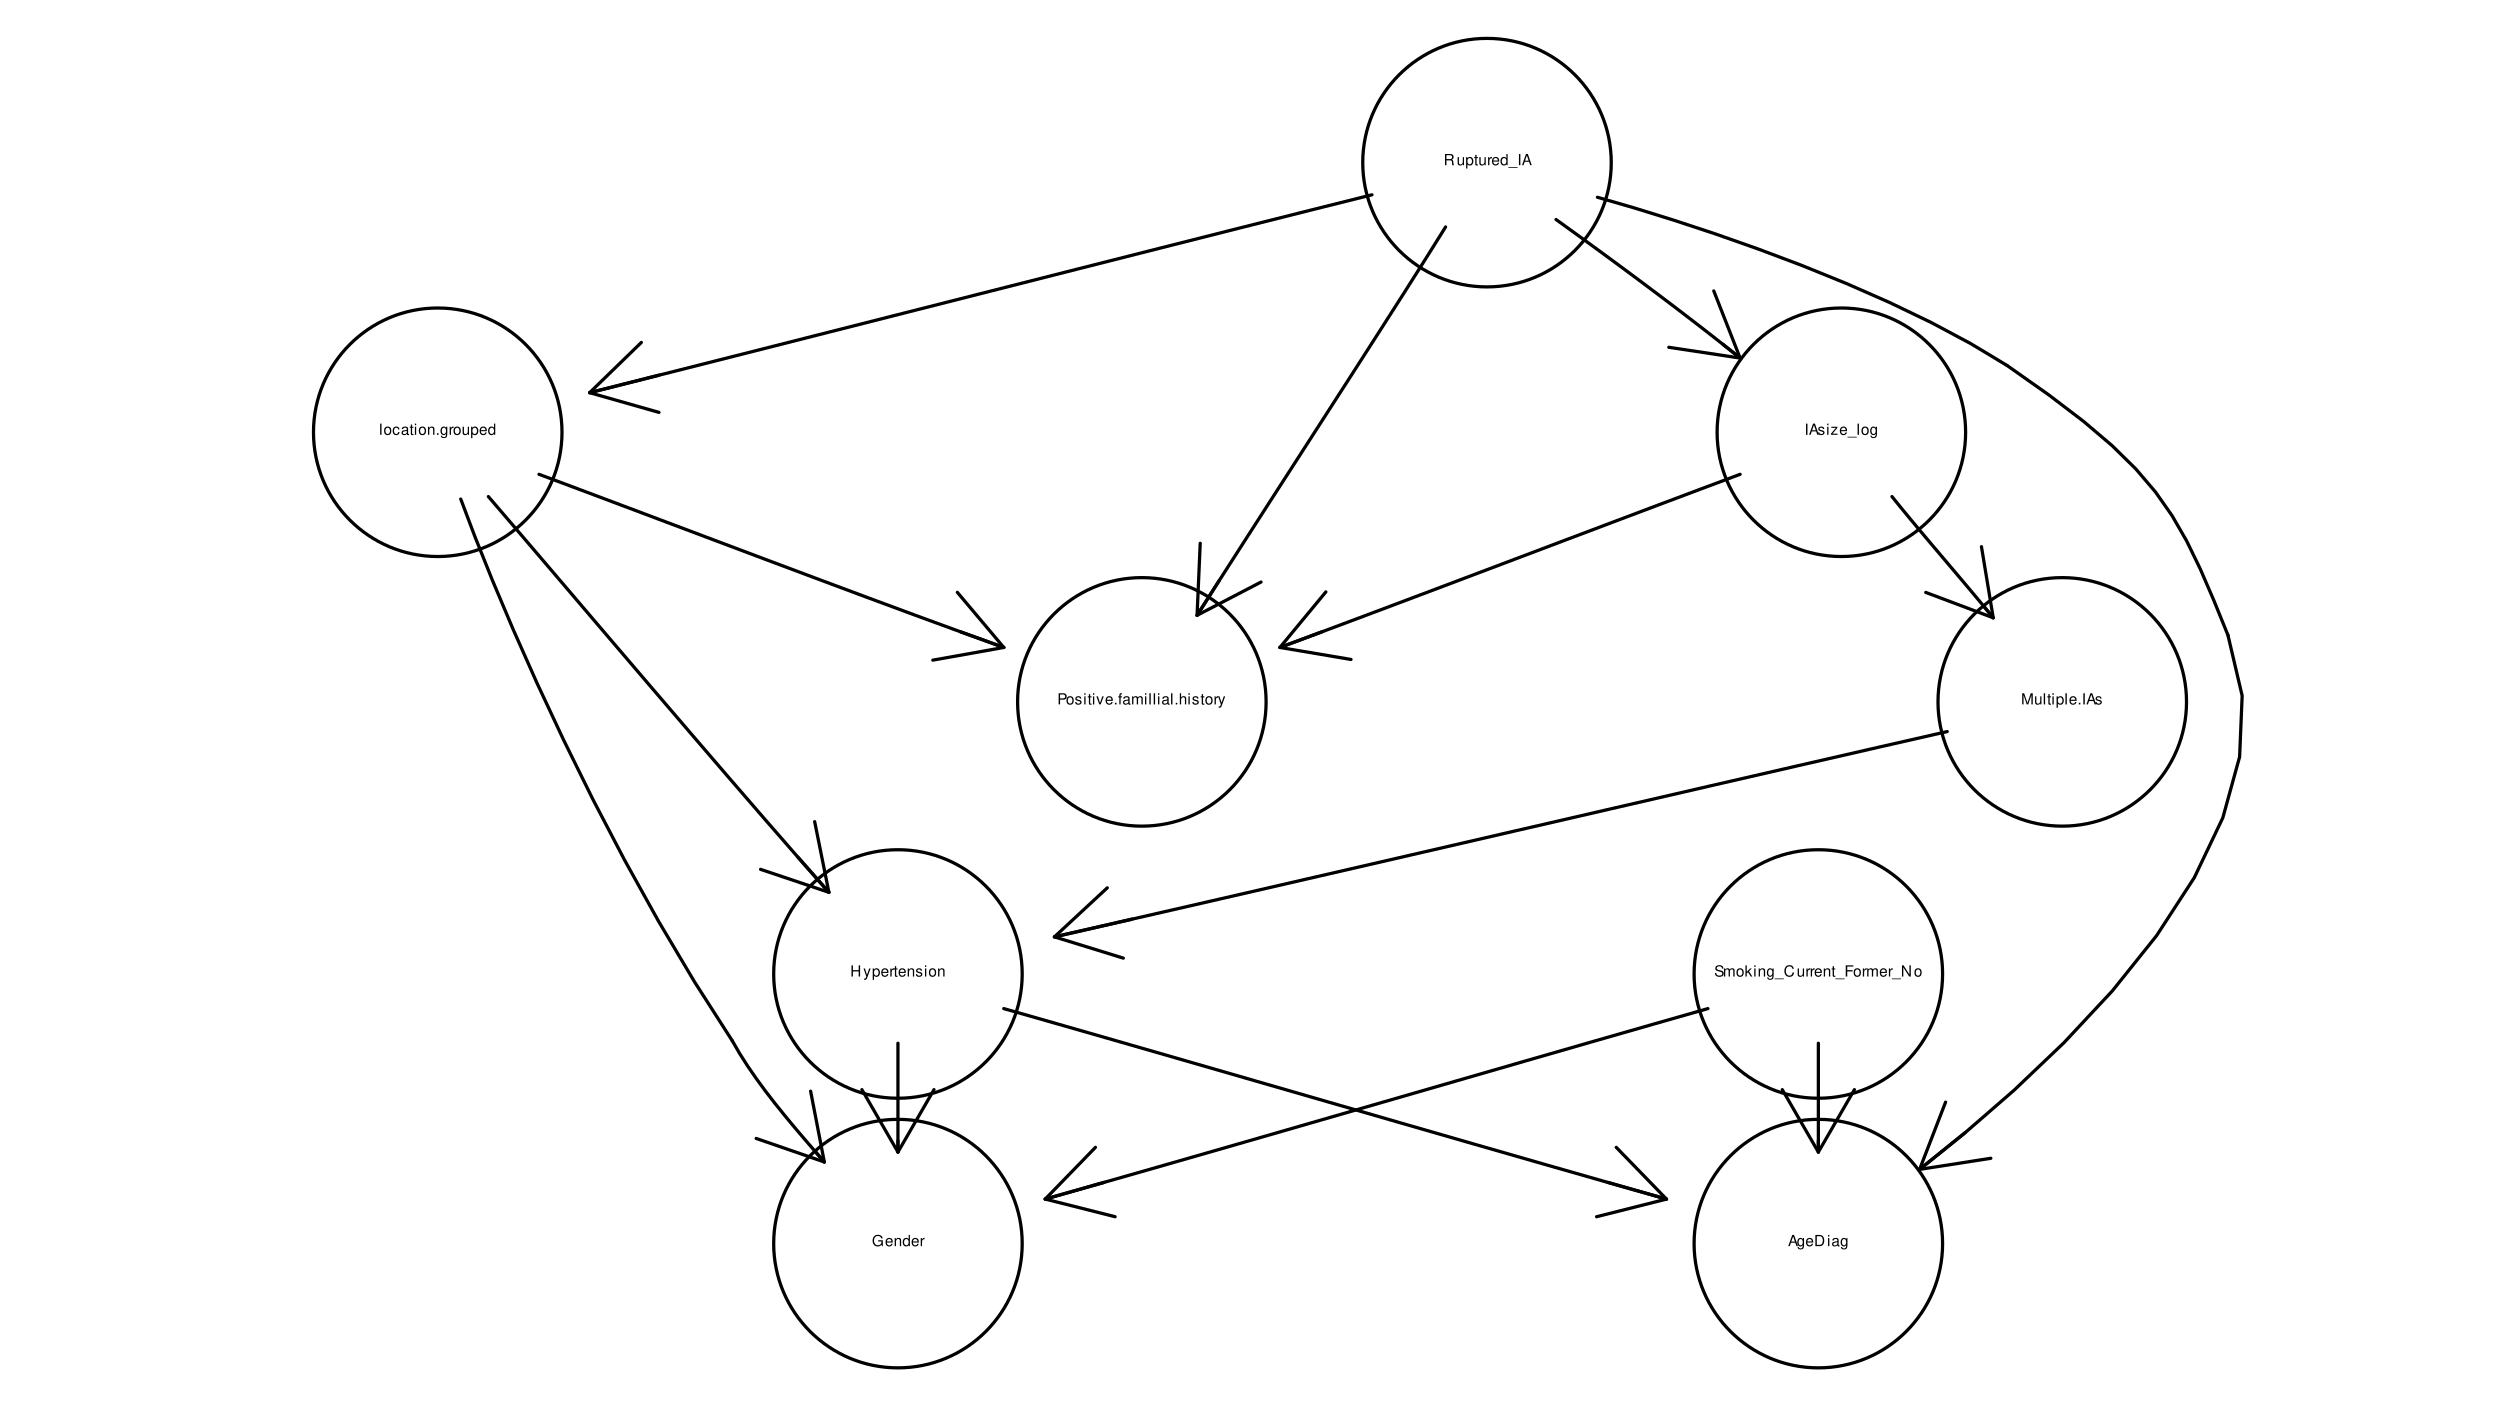 <?xml version="1.0" encoding="UTF-8"?>
<svg xmlns="http://www.w3.org/2000/svg" xmlns:xlink="http://www.w3.org/1999/xlink" width="576pt" height="324pt" viewBox="0 0 576 324" version="1.1">
<defs>
<g>
<symbol overflow="visible" id="glyph0-0">
<path style="stroke:none;" d=""/>
</symbol>
<symbol overflow="visible" id="glyph0-1">
<path style="stroke:none;" d="M 2.516 -1.359 L 1.438 -1.359 L 1.438 -1.078 L 2.219 -1.078 L 2.219 -1 C 2.219 -0.547 1.891 -0.203 1.406 -0.203 C 1.156 -0.203 0.906 -0.312 0.766 -0.469 C 0.594 -0.656 0.484 -0.969 0.484 -1.281 C 0.484 -1.922 0.844 -2.344 1.391 -2.344 C 1.781 -2.344 2.078 -2.141 2.141 -1.797 L 2.484 -1.797 C 2.391 -2.328 1.984 -2.625 1.391 -2.625 C 1.078 -2.625 0.828 -2.547 0.625 -2.375 C 0.328 -2.125 0.156 -1.734 0.156 -1.266 C 0.156 -0.469 0.641 0.078 1.344 0.078 C 1.688 0.078 1.969 -0.047 2.219 -0.328 L 2.312 0.016 L 2.516 0.016 Z M 2.516 -1.359 "/>
</symbol>
<symbol overflow="visible" id="glyph0-2">
<path style="stroke:none;" d="M 1.812 -0.828 C 1.812 -1.109 1.797 -1.281 1.75 -1.422 C 1.625 -1.734 1.344 -1.906 1 -1.906 C 0.469 -1.906 0.141 -1.516 0.141 -0.906 C 0.141 -0.297 0.469 0.078 0.984 0.078 C 1.406 0.078 1.703 -0.156 1.781 -0.562 L 1.484 -0.562 C 1.406 -0.312 1.234 -0.188 1 -0.188 C 0.812 -0.188 0.656 -0.281 0.547 -0.438 C 0.484 -0.547 0.453 -0.641 0.453 -0.828 Z M 0.453 -1.078 C 0.484 -1.422 0.688 -1.641 0.984 -1.641 C 1.297 -1.641 1.5 -1.406 1.5 -1.078 Z M 0.453 -1.078 "/>
</symbol>
<symbol overflow="visible" id="glyph0-3">
<path style="stroke:none;" d="M 0.25 -1.859 L 0.25 0 L 0.547 0 L 0.547 -1.031 C 0.547 -1.406 0.75 -1.656 1.047 -1.656 C 1.281 -1.656 1.438 -1.516 1.438 -1.281 L 1.438 0 L 1.734 0 L 1.734 -1.406 C 1.734 -1.719 1.5 -1.906 1.141 -1.906 C 0.859 -1.906 0.688 -1.812 0.516 -1.547 L 0.516 -1.859 Z M 0.25 -1.859 "/>
</symbol>
<symbol overflow="visible" id="glyph0-4">
<path style="stroke:none;" d="M 1.75 -2.578 L 1.469 -2.578 L 1.469 -1.625 C 1.344 -1.812 1.141 -1.906 0.891 -1.906 C 0.406 -1.906 0.094 -1.531 0.094 -0.938 C 0.094 -0.312 0.391 0.078 0.906 0.078 C 1.156 0.078 1.328 -0.016 1.5 -0.25 L 1.5 0 L 1.75 0 Z M 0.938 -1.641 C 1.266 -1.641 1.469 -1.359 1.469 -0.906 C 1.469 -0.484 1.25 -0.188 0.938 -0.188 C 0.609 -0.188 0.406 -0.484 0.406 -0.922 C 0.406 -1.344 0.609 -1.641 0.938 -1.641 Z M 0.938 -1.641 "/>
</symbol>
<symbol overflow="visible" id="glyph0-5">
<path style="stroke:none;" d="M 0.25 -1.859 L 0.25 0 L 0.547 0 L 0.547 -0.969 C 0.547 -1.406 0.734 -1.609 1.141 -1.594 L 1.141 -1.906 C 1.094 -1.906 1.062 -1.906 1.031 -1.906 C 0.828 -1.906 0.688 -1.797 0.516 -1.516 L 0.516 -1.859 Z M 0.25 -1.859 "/>
</symbol>
<symbol overflow="visible" id="glyph0-6">
<path style="stroke:none;" d="M 0.656 -1.094 L 1.469 -1.094 C 1.672 -1.094 1.828 -1.156 1.969 -1.281 C 2.125 -1.422 2.188 -1.594 2.188 -1.828 C 2.188 -2.312 1.906 -2.578 1.391 -2.578 L 0.328 -2.578 L 0.328 0 L 0.656 0 Z M 0.656 -1.391 L 0.656 -2.297 L 1.344 -2.297 C 1.656 -2.297 1.844 -2.125 1.844 -1.844 C 1.844 -1.562 1.656 -1.391 1.344 -1.391 Z M 0.656 -1.391 "/>
</symbol>
<symbol overflow="visible" id="glyph0-7">
<path style="stroke:none;" d="M 0.969 -1.906 C 0.438 -1.906 0.125 -1.547 0.125 -0.922 C 0.125 -0.281 0.438 0.078 0.969 0.078 C 1.5 0.078 1.812 -0.297 1.812 -0.906 C 1.812 -1.547 1.5 -1.906 0.969 -1.906 Z M 0.969 -1.641 C 1.297 -1.641 1.5 -1.359 1.5 -0.906 C 1.5 -0.469 1.297 -0.188 0.969 -0.188 C 0.641 -0.188 0.438 -0.469 0.438 -0.922 C 0.438 -1.359 0.641 -1.641 0.969 -1.641 Z M 0.969 -1.641 "/>
</symbol>
<symbol overflow="visible" id="glyph0-8">
<path style="stroke:none;" d="M 1.547 -1.344 C 1.547 -1.703 1.312 -1.906 0.875 -1.906 C 0.453 -1.906 0.172 -1.688 0.172 -1.344 C 0.172 -1.047 0.312 -0.922 0.75 -0.812 L 1.031 -0.734 C 1.234 -0.688 1.312 -0.609 1.312 -0.484 C 1.312 -0.312 1.141 -0.188 0.891 -0.188 C 0.734 -0.188 0.594 -0.234 0.516 -0.312 C 0.469 -0.375 0.453 -0.422 0.438 -0.547 L 0.125 -0.547 C 0.141 -0.125 0.375 0.078 0.859 0.078 C 1.328 0.078 1.625 -0.156 1.625 -0.5 C 1.625 -0.781 1.469 -0.938 1.109 -1.031 L 0.812 -1.094 C 0.578 -1.156 0.469 -1.234 0.469 -1.359 C 0.469 -1.531 0.625 -1.641 0.875 -1.641 C 1.109 -1.641 1.234 -1.531 1.234 -1.344 Z M 1.547 -1.344 "/>
</symbol>
<symbol overflow="visible" id="glyph0-9">
<path style="stroke:none;" d="M 0.531 -1.859 L 0.234 -1.859 L 0.234 0 L 0.531 0 Z M 0.531 -2.578 L 0.234 -2.578 L 0.234 -2.219 L 0.531 -2.219 Z M 0.531 -2.578 "/>
</symbol>
<symbol overflow="visible" id="glyph0-10">
<path style="stroke:none;" d="M 0.906 -1.859 L 0.594 -1.859 L 0.594 -2.375 L 0.297 -2.375 L 0.297 -1.859 L 0.047 -1.859 L 0.047 -1.625 L 0.297 -1.625 L 0.297 -0.219 C 0.297 -0.016 0.422 0.078 0.656 0.078 C 0.734 0.078 0.797 0.078 0.906 0.062 L 0.906 -0.188 C 0.859 -0.188 0.812 -0.172 0.766 -0.172 C 0.625 -0.172 0.594 -0.219 0.594 -0.344 L 0.594 -1.625 L 0.906 -1.625 Z M 0.906 -1.859 "/>
</symbol>
<symbol overflow="visible" id="glyph0-11">
<path style="stroke:none;" d="M 1.016 0 L 1.719 -1.859 L 1.391 -1.859 L 0.859 -0.344 L 0.375 -1.859 L 0.031 -1.859 L 0.688 0 Z M 1.016 0 "/>
</symbol>
<symbol overflow="visible" id="glyph0-12">
<path style="stroke:none;" d="M 0.672 -0.375 L 0.312 -0.375 L 0.312 0 L 0.672 0 Z M 0.672 -0.375 "/>
</symbol>
<symbol overflow="visible" id="glyph0-13">
<path style="stroke:none;" d="M 0.922 -1.859 L 0.609 -1.859 L 0.609 -2.156 C 0.609 -2.281 0.672 -2.344 0.812 -2.344 C 0.844 -2.344 0.844 -2.344 0.922 -2.328 L 0.922 -2.578 C 0.844 -2.594 0.812 -2.594 0.75 -2.594 C 0.469 -2.594 0.312 -2.438 0.312 -2.172 L 0.312 -1.859 L 0.062 -1.859 L 0.062 -1.625 L 0.312 -1.625 L 0.312 0 L 0.609 0 L 0.609 -1.625 L 0.922 -1.625 Z M 0.922 -1.859 "/>
</symbol>
<symbol overflow="visible" id="glyph0-14">
<path style="stroke:none;" d="M 1.891 -0.172 C 1.859 -0.172 1.844 -0.172 1.828 -0.172 C 1.734 -0.172 1.672 -0.219 1.672 -0.312 L 1.672 -1.406 C 1.672 -1.734 1.438 -1.906 0.969 -1.906 C 0.703 -1.906 0.484 -1.828 0.359 -1.703 C 0.266 -1.594 0.234 -1.5 0.234 -1.312 L 0.531 -1.312 C 0.547 -1.531 0.688 -1.641 0.969 -1.641 C 1.234 -1.641 1.375 -1.547 1.375 -1.359 L 1.375 -1.281 C 1.375 -1.156 1.312 -1.109 1.078 -1.078 C 0.656 -1.031 0.594 -1.016 0.469 -0.969 C 0.266 -0.875 0.156 -0.703 0.156 -0.469 C 0.156 -0.125 0.391 0.078 0.766 0.078 C 1 0.078 1.188 0 1.391 -0.188 C 1.406 0 1.5 0.078 1.703 0.078 C 1.766 0.078 1.797 0.078 1.891 0.047 Z M 1.375 -0.578 C 1.375 -0.484 1.344 -0.422 1.266 -0.344 C 1.141 -0.234 1 -0.172 0.828 -0.172 C 0.594 -0.172 0.453 -0.281 0.453 -0.469 C 0.453 -0.672 0.578 -0.766 0.906 -0.812 C 1.219 -0.859 1.281 -0.875 1.375 -0.922 Z M 1.375 -0.578 "/>
</symbol>
<symbol overflow="visible" id="glyph0-15">
<path style="stroke:none;" d="M 0.25 -1.859 L 0.25 0 L 0.547 0 L 0.547 -1.172 C 0.547 -1.438 0.734 -1.656 0.984 -1.656 C 1.203 -1.656 1.328 -1.516 1.328 -1.281 L 1.328 0 L 1.625 0 L 1.625 -1.172 C 1.625 -1.438 1.812 -1.656 2.062 -1.656 C 2.281 -1.656 2.406 -1.516 2.406 -1.281 L 2.406 0 L 2.703 0 L 2.703 -1.391 C 2.703 -1.734 2.516 -1.906 2.156 -1.906 C 1.922 -1.906 1.766 -1.844 1.594 -1.625 C 1.484 -1.828 1.328 -1.906 1.094 -1.906 C 0.844 -1.906 0.672 -1.812 0.516 -1.594 L 0.516 -1.859 Z M 0.25 -1.859 "/>
</symbol>
<symbol overflow="visible" id="glyph0-16">
<path style="stroke:none;" d="M 0.547 -2.578 L 0.234 -2.578 L 0.234 0 L 0.547 0 Z M 0.547 -2.578 "/>
</symbol>
<symbol overflow="visible" id="glyph0-17">
<path style="stroke:none;" d="M 0.25 -2.578 L 0.25 0 L 0.547 0 L 0.547 -1.031 C 0.547 -1.406 0.734 -1.656 1.047 -1.656 C 1.141 -1.656 1.234 -1.625 1.312 -1.578 C 1.391 -1.5 1.422 -1.422 1.422 -1.281 L 1.422 0 L 1.719 0 L 1.719 -1.406 C 1.719 -1.719 1.5 -1.906 1.141 -1.906 C 0.875 -1.906 0.719 -1.828 0.547 -1.609 L 0.547 -2.578 Z M 0.25 -2.578 "/>
</symbol>
<symbol overflow="visible" id="glyph0-18">
<path style="stroke:none;" d="M 1.375 -1.859 L 0.859 -0.406 L 0.391 -1.859 L 0.078 -1.859 L 0.703 0 L 0.578 0.297 C 0.531 0.438 0.469 0.484 0.344 0.484 C 0.297 0.484 0.25 0.469 0.188 0.469 L 0.188 0.734 C 0.25 0.766 0.312 0.766 0.391 0.766 C 0.484 0.766 0.594 0.734 0.672 0.688 C 0.766 0.609 0.812 0.547 0.875 0.391 L 1.703 -1.859 Z M 1.375 -1.859 "/>
</symbol>
<symbol overflow="visible" id="glyph0-19">
<path style="stroke:none;" d="M 1.688 -0.781 L 1.953 0 L 2.312 0 L 1.406 -2.578 L 0.984 -2.578 L 0.062 0 L 0.406 0 L 0.688 -0.781 Z M 1.594 -1.047 L 0.766 -1.047 L 1.188 -2.234 Z M 1.594 -1.047 "/>
</symbol>
<symbol overflow="visible" id="glyph0-20">
<path style="stroke:none;" d="M 1.438 -1.859 L 1.438 -1.594 C 1.281 -1.812 1.125 -1.906 0.891 -1.906 C 0.438 -1.906 0.125 -1.5 0.125 -0.891 C 0.125 -0.578 0.203 -0.359 0.359 -0.172 C 0.5 0 0.672 0.078 0.859 0.078 C 1.094 0.078 1.25 -0.016 1.406 -0.25 L 1.406 -0.156 C 1.406 0.344 1.266 0.531 0.891 0.531 C 0.641 0.531 0.516 0.422 0.484 0.219 L 0.188 0.219 C 0.219 0.562 0.484 0.766 0.891 0.766 C 1.156 0.766 1.391 0.688 1.516 0.531 C 1.656 0.359 1.703 0.125 1.703 -0.312 L 1.703 -1.859 Z M 0.922 -1.641 C 1.234 -1.641 1.406 -1.375 1.406 -0.906 C 1.406 -0.453 1.219 -0.188 0.922 -0.188 C 0.609 -0.188 0.438 -0.453 0.438 -0.922 C 0.438 -1.375 0.609 -1.641 0.922 -1.641 Z M 0.922 -1.641 "/>
</symbol>
<symbol overflow="visible" id="glyph0-21">
<path style="stroke:none;" d="M 0.312 0 L 1.312 0 C 1.969 0 2.359 -0.484 2.359 -1.297 C 2.359 -2.094 1.969 -2.578 1.312 -2.578 L 0.312 -2.578 Z M 0.641 -0.297 L 0.641 -2.297 L 1.25 -2.297 C 1.766 -2.297 2.031 -1.953 2.031 -1.297 C 2.031 -0.641 1.766 -0.297 1.25 -0.297 Z M 0.641 -0.297 "/>
</symbol>
<symbol overflow="visible" id="glyph0-22">
<path style="stroke:none;" d="M 1.953 -1.172 L 1.953 0 L 2.281 0 L 2.281 -2.578 L 1.953 -2.578 L 1.953 -1.469 L 0.625 -1.469 L 0.625 -2.578 L 0.297 -2.578 L 0.297 0 L 0.625 0 L 0.625 -1.172 Z M 1.953 -1.172 "/>
</symbol>
<symbol overflow="visible" id="glyph0-23">
<path style="stroke:none;" d="M 0.188 0.766 L 0.484 0.766 L 0.484 -0.188 C 0.641 0 0.812 0.078 1.062 0.078 C 1.547 0.078 1.859 -0.312 1.859 -0.891 C 1.859 -1.516 1.547 -1.906 1.062 -1.906 C 0.812 -1.906 0.609 -1.797 0.469 -1.578 L 0.469 -1.859 L 0.188 -1.859 Z M 1 -1.641 C 1.328 -1.641 1.547 -1.344 1.547 -0.906 C 1.547 -0.484 1.328 -0.188 1 -0.188 C 0.688 -0.188 0.484 -0.484 0.484 -0.922 C 0.484 -1.344 0.688 -1.641 1 -1.641 Z M 1 -1.641 "/>
</symbol>
<symbol overflow="visible" id="glyph0-24">
<path style="stroke:none;" d="M 2.109 -1.828 C 2.109 -2 2.109 -2.047 2.047 -2.172 C 1.906 -2.469 1.609 -2.625 1.172 -2.625 C 0.594 -2.625 0.25 -2.344 0.25 -1.875 C 0.25 -1.547 0.422 -1.359 0.75 -1.266 L 1.391 -1.094 C 1.734 -1.016 1.875 -0.875 1.875 -0.672 C 1.875 -0.547 1.797 -0.391 1.688 -0.312 C 1.578 -0.25 1.422 -0.203 1.219 -0.203 C 0.922 -0.203 0.734 -0.281 0.609 -0.422 C 0.516 -0.547 0.484 -0.656 0.484 -0.828 L 0.172 -0.828 C 0.172 -0.578 0.219 -0.422 0.328 -0.281 C 0.5 -0.047 0.797 0.078 1.188 0.078 C 1.5 0.078 1.75 0.016 1.922 -0.109 C 2.094 -0.25 2.203 -0.484 2.203 -0.703 C 2.203 -1.031 2 -1.266 1.656 -1.359 L 1 -1.531 C 0.688 -1.625 0.578 -1.719 0.578 -1.922 C 0.578 -2.172 0.812 -2.359 1.156 -2.359 C 1.562 -2.359 1.797 -2.172 1.797 -1.828 Z M 2.109 -1.828 "/>
</symbol>
<symbol overflow="visible" id="glyph0-25">
<path style="stroke:none;" d="M 0.5 -2.578 L 0.203 -2.578 L 0.203 0 L 0.5 0 L 0.5 -0.719 L 0.781 -1 L 1.422 0 L 1.781 0 L 1.016 -1.219 L 1.672 -1.859 L 1.281 -1.859 L 0.5 -1.078 Z M 0.5 -2.578 "/>
</symbol>
<symbol overflow="visible" id="glyph0-26">
<path style="stroke:none;" d="M 2.047 0.453 L -0.078 0.453 L -0.078 0.625 L 2.047 0.625 Z M 2.047 0.453 "/>
</symbol>
<symbol overflow="visible" id="glyph0-27">
<path style="stroke:none;" d="M 2.344 -1.781 C 2.25 -2.359 1.922 -2.625 1.344 -2.625 C 1 -2.625 0.719 -2.516 0.531 -2.312 C 0.297 -2.047 0.172 -1.688 0.172 -1.266 C 0.172 -0.844 0.297 -0.469 0.547 -0.219 C 0.75 -0.016 1 0.078 1.344 0.078 C 1.969 0.078 2.328 -0.266 2.406 -0.938 L 2.062 -0.938 C 2.031 -0.766 2 -0.641 1.938 -0.547 C 1.844 -0.328 1.625 -0.203 1.344 -0.203 C 0.828 -0.203 0.5 -0.625 0.5 -1.266 C 0.5 -1.922 0.812 -2.344 1.312 -2.344 C 1.516 -2.344 1.719 -2.281 1.828 -2.172 C 1.922 -2.078 1.969 -1.984 2.016 -1.781 Z M 2.344 -1.781 "/>
</symbol>
<symbol overflow="visible" id="glyph0-28">
<path style="stroke:none;" d="M 1.703 0 L 1.703 -1.859 L 1.422 -1.859 L 1.422 -0.812 C 1.422 -0.422 1.219 -0.172 0.906 -0.172 C 0.672 -0.172 0.531 -0.312 0.531 -0.547 L 0.531 -1.859 L 0.234 -1.859 L 0.234 -0.422 C 0.234 -0.109 0.469 0.078 0.828 0.078 C 1.094 0.078 1.266 -0.016 1.438 -0.266 L 1.438 0 Z M 1.703 0 "/>
</symbol>
<symbol overflow="visible" id="glyph0-29">
<path style="stroke:none;" d="M 0.656 -1.172 L 1.891 -1.172 L 1.891 -1.469 L 0.656 -1.469 L 0.656 -2.297 L 2.047 -2.297 L 2.047 -2.578 L 0.312 -2.578 L 0.312 0 L 0.656 0 Z M 0.656 -1.172 "/>
</symbol>
<symbol overflow="visible" id="glyph0-30">
<path style="stroke:none;" d="M 2.297 -2.578 L 1.984 -2.578 L 1.984 -0.469 L 0.625 -2.578 L 0.266 -2.578 L 0.266 0 L 0.578 0 L 0.578 -2.094 L 1.922 0 L 2.297 0 Z M 2.297 -2.578 "/>
</symbol>
<symbol overflow="visible" id="glyph0-31">
<path style="stroke:none;" d="M 1.672 -1.234 C 1.656 -1.422 1.625 -1.531 1.547 -1.641 C 1.422 -1.812 1.203 -1.906 0.938 -1.906 C 0.438 -1.906 0.109 -1.516 0.109 -0.891 C 0.109 -0.297 0.422 0.078 0.938 0.078 C 1.375 0.078 1.656 -0.188 1.688 -0.641 L 1.391 -0.641 C 1.344 -0.344 1.188 -0.188 0.938 -0.188 C 0.609 -0.188 0.422 -0.453 0.422 -0.891 C 0.422 -1.359 0.609 -1.641 0.938 -1.641 C 1.188 -1.641 1.344 -1.5 1.375 -1.234 Z M 1.672 -1.234 "/>
</symbol>
<symbol overflow="visible" id="glyph0-32">
<path style="stroke:none;" d="M 0.688 -2.578 L 0.359 -2.578 L 0.359 0 L 0.688 0 Z M 0.688 -2.578 "/>
</symbol>
<symbol overflow="visible" id="glyph0-33">
<path style="stroke:none;" d="M 1.578 -1.859 L 0.188 -1.859 L 0.188 -1.594 L 1.219 -1.594 L 0.109 -0.266 L 0.109 0 L 1.625 0 L 1.625 -0.266 L 0.469 -0.266 L 1.578 -1.594 Z M 1.578 -1.859 "/>
</symbol>
<symbol overflow="visible" id="glyph0-34">
<path style="stroke:none;" d="M 1.656 0 L 2.391 -2.172 L 2.391 0 L 2.703 0 L 2.703 -2.578 L 2.234 -2.578 L 1.484 -0.328 L 0.719 -2.578 L 0.266 -2.578 L 0.266 0 L 0.578 0 L 0.578 -2.172 L 1.312 0 Z M 1.656 0 "/>
</symbol>
<symbol overflow="visible" id="glyph0-35">
<path style="stroke:none;" d="M 0.656 -1.109 L 1.516 -1.109 C 1.812 -1.109 1.938 -0.969 1.938 -0.656 L 1.938 -0.422 C 1.938 -0.266 1.969 -0.109 2 0 L 2.406 0 L 2.406 -0.078 C 2.281 -0.172 2.266 -0.266 2.25 -0.609 C 2.25 -1.031 2.188 -1.156 1.906 -1.281 C 2.188 -1.422 2.312 -1.594 2.312 -1.891 C 2.312 -2.344 2.031 -2.578 1.516 -2.578 L 0.328 -2.578 L 0.328 0 L 0.656 0 Z M 0.656 -1.406 L 0.656 -2.297 L 1.453 -2.297 C 1.641 -2.297 1.75 -2.266 1.828 -2.203 C 1.922 -2.125 1.969 -2 1.969 -1.844 C 1.969 -1.547 1.812 -1.406 1.453 -1.406 Z M 0.656 -1.406 "/>
</symbol>
</g>
</defs>
<g id="surface64913">
<rect x="0" y="0" width="576" height="324" style="fill:rgb(100%,100%,100%);fill-opacity:1;stroke:none;"/>
<path style="fill:none;stroke-width:0.75;stroke-linecap:round;stroke-linejoin:round;stroke:rgb(0%,0%,0%);stroke-opacity:1;stroke-miterlimit:10;" d="M 235.516 286.527 C 235.516 302.336 222.699 315.156 206.887 315.156 C 191.074 315.156 178.258 302.336 178.258 286.527 C 178.258 270.715 191.074 257.898 206.887 257.898 C 222.699 257.898 235.516 270.715 235.516 286.527 "/>
<g style="fill:rgb(0%,0%,0%);fill-opacity:1;">
  <use xlink:href="#glyph0-1" x="200.887" y="287.113"/>
  <use xlink:href="#glyph0-2" x="203.887" y="287.113"/>
  <use xlink:href="#glyph0-3" x="205.887" y="287.113"/>
  <use xlink:href="#glyph0-4" x="207.887" y="287.113"/>
  <use xlink:href="#glyph0-2" x="209.887" y="287.113"/>
  <use xlink:href="#glyph0-5" x="211.887" y="287.113"/>
</g>
<path style="fill:none;stroke-width:0.75;stroke-linecap:round;stroke-linejoin:round;stroke:rgb(0%,0%,0%);stroke-opacity:1;stroke-miterlimit:10;" d="M 291.711 161.715 C 291.711 177.527 278.895 190.344 263.082 190.344 C 247.273 190.344 234.453 177.527 234.453 161.715 C 234.453 145.902 247.273 133.086 263.082 133.086 C 278.895 133.086 291.711 145.902 291.711 161.715 "/>
<g style="fill:rgb(0%,0%,0%);fill-opacity:1;">
  <use xlink:href="#glyph0-6" x="243.582" y="162.301"/>
  <use xlink:href="#glyph0-7" x="245.582" y="162.301"/>
  <use xlink:href="#glyph0-8" x="247.582" y="162.301"/>
  <use xlink:href="#glyph0-9" x="249.582" y="162.301"/>
  <use xlink:href="#glyph0-10" x="250.582" y="162.301"/>
  <use xlink:href="#glyph0-9" x="251.582" y="162.301"/>
  <use xlink:href="#glyph0-11" x="252.582" y="162.301"/>
  <use xlink:href="#glyph0-2" x="254.582" y="162.301"/>
  <use xlink:href="#glyph0-12" x="256.582" y="162.301"/>
  <use xlink:href="#glyph0-13" x="257.582" y="162.301"/>
  <use xlink:href="#glyph0-14" x="258.582" y="162.301"/>
  <use xlink:href="#glyph0-15" x="260.582" y="162.301"/>
  <use xlink:href="#glyph0-9" x="263.582" y="162.301"/>
  <use xlink:href="#glyph0-16" x="264.582" y="162.301"/>
  <use xlink:href="#glyph0-16" x="265.582" y="162.301"/>
  <use xlink:href="#glyph0-9" x="266.582" y="162.301"/>
  <use xlink:href="#glyph0-14" x="267.582" y="162.301"/>
  <use xlink:href="#glyph0-16" x="269.582" y="162.301"/>
  <use xlink:href="#glyph0-12" x="270.582" y="162.301"/>
  <use xlink:href="#glyph0-17" x="271.582" y="162.301"/>
  <use xlink:href="#glyph0-9" x="273.582" y="162.301"/>
  <use xlink:href="#glyph0-8" x="274.582" y="162.301"/>
  <use xlink:href="#glyph0-10" x="276.582" y="162.301"/>
  <use xlink:href="#glyph0-7" x="277.582" y="162.301"/>
  <use xlink:href="#glyph0-5" x="279.582" y="162.301"/>
  <use xlink:href="#glyph0-18" x="280.582" y="162.301"/>
</g>
<path style="fill:none;stroke-width:0.75;stroke-linecap:round;stroke-linejoin:round;stroke:rgb(0%,0%,0%);stroke-opacity:1;stroke-miterlimit:10;" d="M 447.574 286.527 C 447.574 302.336 434.758 315.156 418.949 315.156 C 403.137 315.156 390.32 302.336 390.32 286.527 C 390.32 270.715 403.137 257.898 418.949 257.898 C 434.758 257.898 447.574 270.715 447.574 286.527 "/>
<g style="fill:rgb(0%,0%,0%);fill-opacity:1;">
  <use xlink:href="#glyph0-19" x="411.949" y="287.113"/>
  <use xlink:href="#glyph0-20" x="413.949" y="287.113"/>
  <use xlink:href="#glyph0-2" x="415.949" y="287.113"/>
  <use xlink:href="#glyph0-21" x="417.949" y="287.113"/>
  <use xlink:href="#glyph0-9" x="420.949" y="287.113"/>
  <use xlink:href="#glyph0-14" x="421.949" y="287.113"/>
  <use xlink:href="#glyph0-20" x="423.949" y="287.113"/>
</g>
<path style="fill:none;stroke-width:0.75;stroke-linecap:round;stroke-linejoin:round;stroke:rgb(0%,0%,0%);stroke-opacity:1;stroke-miterlimit:10;" d="M 235.516 224.406 C 235.516 240.215 222.699 253.035 206.887 253.035 C 191.074 253.035 178.258 240.215 178.258 224.406 C 178.258 208.594 191.074 195.777 206.887 195.777 C 222.699 195.777 235.516 208.594 235.516 224.406 "/>
<g style="fill:rgb(0%,0%,0%);fill-opacity:1;">
  <use xlink:href="#glyph0-22" x="195.887" y="224.992"/>
  <use xlink:href="#glyph0-18" x="198.887" y="224.992"/>
  <use xlink:href="#glyph0-23" x="200.887" y="224.992"/>
  <use xlink:href="#glyph0-2" x="202.887" y="224.992"/>
  <use xlink:href="#glyph0-5" x="204.887" y="224.992"/>
  <use xlink:href="#glyph0-10" x="205.887" y="224.992"/>
  <use xlink:href="#glyph0-2" x="206.887" y="224.992"/>
  <use xlink:href="#glyph0-3" x="208.887" y="224.992"/>
  <use xlink:href="#glyph0-8" x="210.887" y="224.992"/>
  <use xlink:href="#glyph0-9" x="212.887" y="224.992"/>
  <use xlink:href="#glyph0-7" x="213.887" y="224.992"/>
  <use xlink:href="#glyph0-3" x="215.887" y="224.992"/>
</g>
<path style="fill:none;stroke-width:0.75;stroke-linecap:round;stroke-linejoin:round;stroke:rgb(0%,0%,0%);stroke-opacity:1;stroke-miterlimit:10;" d="M 447.574 224.406 C 447.574 240.215 434.758 253.035 418.949 253.035 C 403.137 253.035 390.32 240.215 390.32 224.406 C 390.32 208.594 403.137 195.777 418.949 195.777 C 434.758 195.777 447.574 208.594 447.574 224.406 "/>
<g style="fill:rgb(0%,0%,0%);fill-opacity:1;">
  <use xlink:href="#glyph0-24" x="394.949" y="224.992"/>
  <use xlink:href="#glyph0-15" x="396.949" y="224.992"/>
  <use xlink:href="#glyph0-7" x="399.949" y="224.992"/>
  <use xlink:href="#glyph0-25" x="401.949" y="224.992"/>
  <use xlink:href="#glyph0-9" x="403.949" y="224.992"/>
  <use xlink:href="#glyph0-3" x="404.949" y="224.992"/>
  <use xlink:href="#glyph0-20" x="406.949" y="224.992"/>
  <use xlink:href="#glyph0-26" x="408.949" y="224.992"/>
  <use xlink:href="#glyph0-27" x="410.949" y="224.992"/>
  <use xlink:href="#glyph0-28" x="413.949" y="224.992"/>
  <use xlink:href="#glyph0-5" x="415.949" y="224.992"/>
  <use xlink:href="#glyph0-5" x="416.949" y="224.992"/>
  <use xlink:href="#glyph0-2" x="417.949" y="224.992"/>
  <use xlink:href="#glyph0-3" x="419.949" y="224.992"/>
  <use xlink:href="#glyph0-10" x="421.949" y="224.992"/>
  <use xlink:href="#glyph0-26" x="422.949" y="224.992"/>
  <use xlink:href="#glyph0-29" x="424.949" y="224.992"/>
  <use xlink:href="#glyph0-7" x="426.949" y="224.992"/>
  <use xlink:href="#glyph0-5" x="428.949" y="224.992"/>
  <use xlink:href="#glyph0-15" x="429.949" y="224.992"/>
  <use xlink:href="#glyph0-2" x="432.949" y="224.992"/>
  <use xlink:href="#glyph0-5" x="434.949" y="224.992"/>
  <use xlink:href="#glyph0-26" x="435.949" y="224.992"/>
  <use xlink:href="#glyph0-30" x="437.949" y="224.992"/>
  <use xlink:href="#glyph0-7" x="440.949" y="224.992"/>
</g>
<path style="fill:none;stroke-width:0.75;stroke-linecap:round;stroke-linejoin:round;stroke:rgb(0%,0%,0%);stroke-opacity:1;stroke-miterlimit:10;" d="M 129.484 99.594 C 129.484 115.406 116.668 128.223 100.855 128.223 C 85.047 128.223 72.227 115.406 72.227 99.594 C 72.227 83.785 85.047 70.965 100.855 70.965 C 116.668 70.965 129.484 83.785 129.484 99.594 "/>
<g style="fill:rgb(0%,0%,0%);fill-opacity:1;">
  <use xlink:href="#glyph0-16" x="87.355" y="100.18"/>
  <use xlink:href="#glyph0-7" x="88.355" y="100.18"/>
  <use xlink:href="#glyph0-31" x="90.355" y="100.18"/>
  <use xlink:href="#glyph0-14" x="92.355" y="100.18"/>
  <use xlink:href="#glyph0-10" x="94.355" y="100.18"/>
  <use xlink:href="#glyph0-9" x="95.355" y="100.18"/>
  <use xlink:href="#glyph0-7" x="96.355" y="100.18"/>
  <use xlink:href="#glyph0-3" x="98.355" y="100.18"/>
  <use xlink:href="#glyph0-12" x="100.355" y="100.18"/>
  <use xlink:href="#glyph0-20" x="101.355" y="100.18"/>
  <use xlink:href="#glyph0-5" x="103.355" y="100.18"/>
  <use xlink:href="#glyph0-7" x="104.355" y="100.18"/>
  <use xlink:href="#glyph0-28" x="106.355" y="100.18"/>
  <use xlink:href="#glyph0-23" x="108.355" y="100.18"/>
  <use xlink:href="#glyph0-2" x="110.355" y="100.18"/>
  <use xlink:href="#glyph0-4" x="112.355" y="100.18"/>
</g>
<path style="fill:none;stroke-width:0.75;stroke-linecap:round;stroke-linejoin:round;stroke:rgb(0%,0%,0%);stroke-opacity:1;stroke-miterlimit:10;" d="M 452.879 99.594 C 452.879 115.406 440.059 128.223 424.25 128.223 C 408.438 128.223 395.621 115.406 395.621 99.594 C 395.621 83.785 408.438 70.965 424.25 70.965 C 440.059 70.965 452.879 83.785 452.879 99.594 "/>
<g style="fill:rgb(0%,0%,0%);fill-opacity:1;">
  <use xlink:href="#glyph0-32" x="415.75" y="100.18"/>
  <use xlink:href="#glyph0-19" x="416.75" y="100.18"/>
  <use xlink:href="#glyph0-8" x="418.75" y="100.18"/>
  <use xlink:href="#glyph0-9" x="420.75" y="100.18"/>
  <use xlink:href="#glyph0-33" x="421.75" y="100.18"/>
  <use xlink:href="#glyph0-2" x="423.75" y="100.18"/>
  <use xlink:href="#glyph0-26" x="425.75" y="100.18"/>
  <use xlink:href="#glyph0-16" x="427.75" y="100.18"/>
  <use xlink:href="#glyph0-7" x="428.75" y="100.18"/>
  <use xlink:href="#glyph0-20" x="430.75" y="100.18"/>
</g>
<path style="fill:none;stroke-width:0.75;stroke-linecap:round;stroke-linejoin:round;stroke:rgb(0%,0%,0%);stroke-opacity:1;stroke-miterlimit:10;" d="M 503.773 161.715 C 503.773 177.527 490.953 190.344 475.145 190.344 C 459.332 190.344 446.516 177.527 446.516 161.715 C 446.516 145.902 459.332 133.086 475.145 133.086 C 490.953 133.086 503.773 145.902 503.773 161.715 "/>
<g style="fill:rgb(0%,0%,0%);fill-opacity:1;">
  <use xlink:href="#glyph0-34" x="465.645" y="162.301"/>
  <use xlink:href="#glyph0-28" x="468.645" y="162.301"/>
  <use xlink:href="#glyph0-16" x="470.645" y="162.301"/>
  <use xlink:href="#glyph0-10" x="471.645" y="162.301"/>
  <use xlink:href="#glyph0-9" x="472.645" y="162.301"/>
  <use xlink:href="#glyph0-23" x="473.645" y="162.301"/>
  <use xlink:href="#glyph0-16" x="475.645" y="162.301"/>
  <use xlink:href="#glyph0-2" x="476.645" y="162.301"/>
  <use xlink:href="#glyph0-12" x="478.645" y="162.301"/>
  <use xlink:href="#glyph0-32" x="479.645" y="162.301"/>
  <use xlink:href="#glyph0-19" x="480.645" y="162.301"/>
  <use xlink:href="#glyph0-8" x="482.645" y="162.301"/>
</g>
<path style="fill:none;stroke-width:0.75;stroke-linecap:round;stroke-linejoin:round;stroke:rgb(0%,0%,0%);stroke-opacity:1;stroke-miterlimit:10;" d="M 371.234 37.473 C 371.234 53.285 358.418 66.102 342.605 66.102 C 326.793 66.102 313.977 53.285 313.977 37.473 C 313.977 21.664 326.793 8.844 342.605 8.844 C 358.418 8.844 371.234 21.664 371.234 37.473 "/>
<g style="fill:rgb(0%,0%,0%);fill-opacity:1;">
  <use xlink:href="#glyph0-35" x="332.605" y="38.059"/>
  <use xlink:href="#glyph0-28" x="335.605" y="38.059"/>
  <use xlink:href="#glyph0-23" x="337.605" y="38.059"/>
  <use xlink:href="#glyph0-10" x="339.605" y="38.059"/>
  <use xlink:href="#glyph0-28" x="340.605" y="38.059"/>
  <use xlink:href="#glyph0-5" x="342.605" y="38.059"/>
  <use xlink:href="#glyph0-2" x="343.605" y="38.059"/>
  <use xlink:href="#glyph0-4" x="345.605" y="38.059"/>
  <use xlink:href="#glyph0-26" x="347.605" y="38.059"/>
  <use xlink:href="#glyph0-32" x="349.605" y="38.059"/>
  <use xlink:href="#glyph0-19" x="350.605" y="38.059"/>
</g>
<path style="fill:none;stroke-width:0.75;stroke-linecap:round;stroke-linejoin:round;stroke:rgb(0%,0%,0%);stroke-opacity:1;stroke-miterlimit:10;" d="M 206.887 240.363 L 206.887 265.438 "/>
<path style="fill:none;stroke-width:0.75;stroke-linecap:round;stroke-linejoin:round;stroke:rgb(0%,0%,0%);stroke-opacity:1;stroke-miterlimit:10;" d="M 206.887 262.859 L 206.887 265.438 "/>
<path style="fill:none;stroke-width:0.75;stroke-linecap:round;stroke-linejoin:round;stroke:rgb(0%,0%,0%);stroke-opacity:1;stroke-miterlimit:10;" d="M 198.582 251.055 L 206.887 265.438 L 215.191 251.055 "/>
<path style="fill:none;stroke-width:0.75;stroke-linecap:round;stroke-linejoin:round;stroke:rgb(0%,0%,0%);stroke-opacity:1;stroke-miterlimit:10;" d="M 231.273 232.383 L 243.68 235.922 L 257.738 239.957 L 273.07 244.375 L 289.293 249.062 L 306.023 253.898 L 322.883 258.77 L 339.488 263.559 L 355.457 268.148 L 370.406 272.422 L 383.957 276.27 "/>
<path style="fill:none;stroke-width:0.75;stroke-linecap:round;stroke-linejoin:round;stroke:rgb(0%,0%,0%);stroke-opacity:1;stroke-miterlimit:10;" d="M 370.406 272.422 L 383.957 276.27 "/>
<path style="fill:none;stroke-width:0.75;stroke-linecap:round;stroke-linejoin:round;stroke:rgb(0%,0%,0%);stroke-opacity:1;stroke-miterlimit:10;" d="M 367.852 280.332 L 383.957 276.27 L 372.387 264.352 "/>
<path style="fill:none;stroke-width:0.75;stroke-linecap:round;stroke-linejoin:round;stroke:rgb(0%,0%,0%);stroke-opacity:1;stroke-miterlimit:10;" d="M 393.5 232.383 L 381.094 235.922 L 367.035 239.957 L 351.703 244.375 L 335.48 249.062 L 318.75 253.898 L 301.891 258.77 L 285.285 263.559 L 269.316 268.148 L 254.367 272.422 L 240.816 276.27 "/>
<path style="fill:none;stroke-width:0.75;stroke-linecap:round;stroke-linejoin:round;stroke:rgb(0%,0%,0%);stroke-opacity:1;stroke-miterlimit:10;" d="M 254.367 272.422 L 240.816 276.27 "/>
<path style="fill:none;stroke-width:0.75;stroke-linecap:round;stroke-linejoin:round;stroke:rgb(0%,0%,0%);stroke-opacity:1;stroke-miterlimit:10;" d="M 252.391 264.352 L 240.816 276.27 L 256.922 280.332 "/>
<path style="fill:none;stroke-width:0.75;stroke-linecap:round;stroke-linejoin:round;stroke:rgb(0%,0%,0%);stroke-opacity:1;stroke-miterlimit:10;" d="M 418.949 240.363 L 418.949 265.438 "/>
<path style="fill:none;stroke-width:0.75;stroke-linecap:round;stroke-linejoin:round;stroke:rgb(0%,0%,0%);stroke-opacity:1;stroke-miterlimit:10;" d="M 418.949 262.859 L 418.949 265.438 "/>
<path style="fill:none;stroke-width:0.75;stroke-linecap:round;stroke-linejoin:round;stroke:rgb(0%,0%,0%);stroke-opacity:1;stroke-miterlimit:10;" d="M 410.641 251.055 L 418.949 265.438 L 427.254 251.055 "/>
<path style="fill:none;stroke-width:0.75;stroke-linecap:round;stroke-linejoin:round;stroke:rgb(0%,0%,0%);stroke-opacity:1;stroke-miterlimit:10;" d="M 106.156 114.98 L 109.426 123.648 L 113.477 133.762 L 118.266 145.102 L 123.75 157.438 L 129.883 170.547 L 136.617 184.207 L 143.914 198.184 L 151.727 212.258 L 160.008 226.203 L 168.715 239.793 "/>
<path style="fill:none;stroke-width:0.75;stroke-linecap:round;stroke-linejoin:round;stroke:rgb(0%,0%,0%);stroke-opacity:1;stroke-miterlimit:10;" d="M 168.715 239.793 L 170.398 242.699 L 172.246 245.598 L 174.23 248.48 L 176.332 251.348 L 178.523 254.184 L 180.777 256.988 L 183.07 259.75 L 185.375 262.461 L 187.668 265.121 L 189.922 267.719 "/>
<path style="fill:none;stroke-width:0.75;stroke-linecap:round;stroke-linejoin:round;stroke:rgb(0%,0%,0%);stroke-opacity:1;stroke-miterlimit:10;" d="M 187.668 265.121 L 189.922 267.719 "/>
<path style="fill:none;stroke-width:0.75;stroke-linecap:round;stroke-linejoin:round;stroke:rgb(0%,0%,0%);stroke-opacity:1;stroke-miterlimit:10;" d="M 174.219 262.297 L 189.922 267.719 L 186.766 251.41 "/>
<path style="fill:none;stroke-width:0.75;stroke-linecap:round;stroke-linejoin:round;stroke:rgb(0%,0%,0%);stroke-opacity:1;stroke-miterlimit:10;" d="M 124.184 109.281 L 133.023 112.586 L 142.852 116.277 L 153.461 120.27 L 164.629 124.473 L 176.137 128.801 L 187.777 133.164 L 199.324 137.473 L 210.566 141.637 L 221.289 145.566 L 231.273 149.176 "/>
<path style="fill:none;stroke-width:0.75;stroke-linecap:round;stroke-linejoin:round;stroke:rgb(0%,0%,0%);stroke-opacity:1;stroke-miterlimit:10;" d="M 221.289 145.566 L 231.273 149.176 "/>
<path style="fill:none;stroke-width:0.75;stroke-linecap:round;stroke-linejoin:round;stroke:rgb(0%,0%,0%);stroke-opacity:1;stroke-miterlimit:10;" d="M 214.922 152.098 L 231.273 149.176 L 220.57 136.473 "/>
<path style="fill:none;stroke-width:0.75;stroke-linecap:round;stroke-linejoin:round;stroke:rgb(0%,0%,0%);stroke-opacity:1;stroke-miterlimit:10;" d="M 112.52 114.414 L 118.754 121.688 L 125.871 130.023 L 133.676 139.172 L 141.969 148.891 L 150.559 158.938 L 159.242 169.07 L 167.82 179.043 L 176.105 188.621 L 183.891 197.551 L 190.98 205.598 "/>
<path style="fill:none;stroke-width:0.75;stroke-linecap:round;stroke-linejoin:round;stroke:rgb(0%,0%,0%);stroke-opacity:1;stroke-miterlimit:10;" d="M 183.891 197.551 L 190.98 205.598 "/>
<path style="fill:none;stroke-width:0.75;stroke-linecap:round;stroke-linejoin:round;stroke:rgb(0%,0%,0%);stroke-opacity:1;stroke-miterlimit:10;" d="M 175.238 200.297 L 190.98 205.598 L 187.699 189.312 "/>
<path style="fill:none;stroke-width:0.75;stroke-linecap:round;stroke-linejoin:round;stroke:rgb(0%,0%,0%);stroke-opacity:1;stroke-miterlimit:10;" d="M 400.922 109.281 L 392.086 112.586 L 382.262 116.277 L 371.676 120.27 L 360.547 124.473 L 349.102 128.801 L 337.559 133.164 L 326.145 137.473 L 315.082 141.637 L 304.59 145.566 L 294.891 149.176 "/>
<path style="fill:none;stroke-width:0.75;stroke-linecap:round;stroke-linejoin:round;stroke:rgb(0%,0%,0%);stroke-opacity:1;stroke-miterlimit:10;" d="M 304.59 145.566 L 294.891 149.176 "/>
<path style="fill:none;stroke-width:0.75;stroke-linecap:round;stroke-linejoin:round;stroke:rgb(0%,0%,0%);stroke-opacity:1;stroke-miterlimit:10;" d="M 305.477 136.375 L 294.891 149.176 L 311.273 151.941 "/>
<path style="fill:none;stroke-width:0.75;stroke-linecap:round;stroke-linejoin:round;stroke:rgb(0%,0%,0%);stroke-opacity:1;stroke-miterlimit:10;" d="M 435.914 114.414 L 437.91 116.887 L 440.07 119.504 L 442.355 122.238 L 444.734 125.062 L 447.18 127.949 L 449.652 130.867 L 452.129 133.793 L 454.574 136.699 L 456.953 139.555 L 459.238 142.34 "/>
<path style="fill:none;stroke-width:0.75;stroke-linecap:round;stroke-linejoin:round;stroke:rgb(0%,0%,0%);stroke-opacity:1;stroke-miterlimit:10;" d="M 456.953 139.555 L 459.238 142.34 "/>
<path style="fill:none;stroke-width:0.75;stroke-linecap:round;stroke-linejoin:round;stroke:rgb(0%,0%,0%);stroke-opacity:1;stroke-miterlimit:10;" d="M 443.691 136.492 L 459.238 142.34 L 456.527 125.949 "/>
<path style="fill:none;stroke-width:0.75;stroke-linecap:round;stroke-linejoin:round;stroke:rgb(0%,0%,0%);stroke-opacity:1;stroke-miterlimit:10;" d="M 448.637 168.555 L 432.77 172.172 L 414.215 176.43 L 393.586 181.176 L 371.496 186.273 L 348.57 191.562 L 325.422 196.91 L 302.664 202.156 L 280.922 207.164 L 260.805 211.777 L 242.938 215.855 "/>
<path style="fill:none;stroke-width:0.75;stroke-linecap:round;stroke-linejoin:round;stroke:rgb(0%,0%,0%);stroke-opacity:1;stroke-miterlimit:10;" d="M 260.805 211.777 L 242.938 215.855 "/>
<path style="fill:none;stroke-width:0.75;stroke-linecap:round;stroke-linejoin:round;stroke:rgb(0%,0%,0%);stroke-opacity:1;stroke-miterlimit:10;" d="M 255.113 204.559 L 242.938 215.855 L 258.812 220.754 "/>
<path style="fill:none;stroke-width:0.75;stroke-linecap:round;stroke-linejoin:round;stroke:rgb(0%,0%,0%);stroke-opacity:1;stroke-miterlimit:10;" d="M 333.062 52.293 L 328.539 59.52 L 323.344 67.727 L 317.621 76.68 L 311.535 86.168 L 305.23 95.961 L 298.863 105.84 L 292.582 115.582 L 286.547 124.969 L 280.902 133.77 L 275.805 141.77 "/>
<path style="fill:none;stroke-width:0.75;stroke-linecap:round;stroke-linejoin:round;stroke:rgb(0%,0%,0%);stroke-opacity:1;stroke-miterlimit:10;" d="M 280.902 133.77 L 275.805 141.77 "/>
<path style="fill:none;stroke-width:0.75;stroke-linecap:round;stroke-linejoin:round;stroke:rgb(0%,0%,0%);stroke-opacity:1;stroke-miterlimit:10;" d="M 276.531 125.172 L 275.805 141.77 L 290.543 134.098 "/>
<path style="fill:none;stroke-width:0.75;stroke-linecap:round;stroke-linejoin:round;stroke:rgb(0%,0%,0%);stroke-opacity:1;stroke-miterlimit:10;" d="M 368.055 45.453 L 376.422 47.875 L 385.5 50.688 L 395.117 53.859 L 405.086 57.371 L 415.238 61.195 L 425.387 65.312 L 435.355 69.695 L 444.973 74.32 L 454.051 79.168 L 462.422 84.207 "/>
<path style="fill:none;stroke-width:0.75;stroke-linecap:round;stroke-linejoin:round;stroke:rgb(0%,0%,0%);stroke-opacity:1;stroke-miterlimit:10;" d="M 462.422 84.207 L 472.031 90.977 L 480.031 97.07 L 486.641 102.688 L 492.09 108.043 L 496.613 113.344 L 500.438 118.797 L 503.793 124.617 L 506.902 131.004 L 510 138.172 L 513.316 146.328 "/>
<path style="fill:none;stroke-width:0.75;stroke-linecap:round;stroke-linejoin:round;stroke:rgb(0%,0%,0%);stroke-opacity:1;stroke-miterlimit:10;" d="M 513.316 146.328 L 516.594 160.301 L 516.004 174.395 L 512.133 188.43 L 505.562 202.215 L 496.879 215.57 L 486.672 228.312 L 475.52 240.254 L 464.016 251.211 L 452.738 260.996 L 442.273 269.43 "/>
<path style="fill:none;stroke-width:0.75;stroke-linecap:round;stroke-linejoin:round;stroke:rgb(0%,0%,0%);stroke-opacity:1;stroke-miterlimit:10;" d="M 452.738 260.996 L 442.273 269.43 "/>
<path style="fill:none;stroke-width:0.75;stroke-linecap:round;stroke-linejoin:round;stroke:rgb(0%,0%,0%);stroke-opacity:1;stroke-miterlimit:10;" d="M 448.262 253.934 L 442.273 269.43 L 458.688 266.867 "/>
<path style="fill:none;stroke-width:0.75;stroke-linecap:round;stroke-linejoin:round;stroke:rgb(0%,0%,0%);stroke-opacity:1;stroke-miterlimit:10;" d="M 316.098 44.883 L 301.832 48.453 L 285.441 52.578 L 267.41 57.137 L 248.223 62 L 228.359 67.039 L 208.305 72.129 L 188.543 77.145 L 169.555 81.961 L 151.828 86.445 L 135.848 90.477 "/>
<path style="fill:none;stroke-width:0.75;stroke-linecap:round;stroke-linejoin:round;stroke:rgb(0%,0%,0%);stroke-opacity:1;stroke-miterlimit:10;" d="M 151.828 86.445 L 135.848 90.477 "/>
<path style="fill:none;stroke-width:0.75;stroke-linecap:round;stroke-linejoin:round;stroke:rgb(0%,0%,0%);stroke-opacity:1;stroke-miterlimit:10;" d="M 147.766 78.902 L 135.848 90.477 L 151.828 95.012 "/>
<path style="fill:none;stroke-width:0.75;stroke-linecap:round;stroke-linejoin:round;stroke:rgb(0%,0%,0%);stroke-opacity:1;stroke-miterlimit:10;" d="M 358.512 50.582 L 362.445 53.414 L 366.586 56.418 L 370.879 59.559 L 375.273 62.801 L 379.715 66.113 L 384.16 69.457 L 388.555 72.805 L 392.848 76.113 L 396.988 79.355 L 400.922 82.496 "/>
<path style="fill:none;stroke-width:0.75;stroke-linecap:round;stroke-linejoin:round;stroke:rgb(0%,0%,0%);stroke-opacity:1;stroke-miterlimit:10;" d="M 396.988 79.355 L 400.922 82.496 "/>
<path style="fill:none;stroke-width:0.75;stroke-linecap:round;stroke-linejoin:round;stroke:rgb(0%,0%,0%);stroke-opacity:1;stroke-miterlimit:10;" d="M 384.496 80.016 L 400.922 82.496 L 394.855 67.031 "/>
</g>
</svg>
